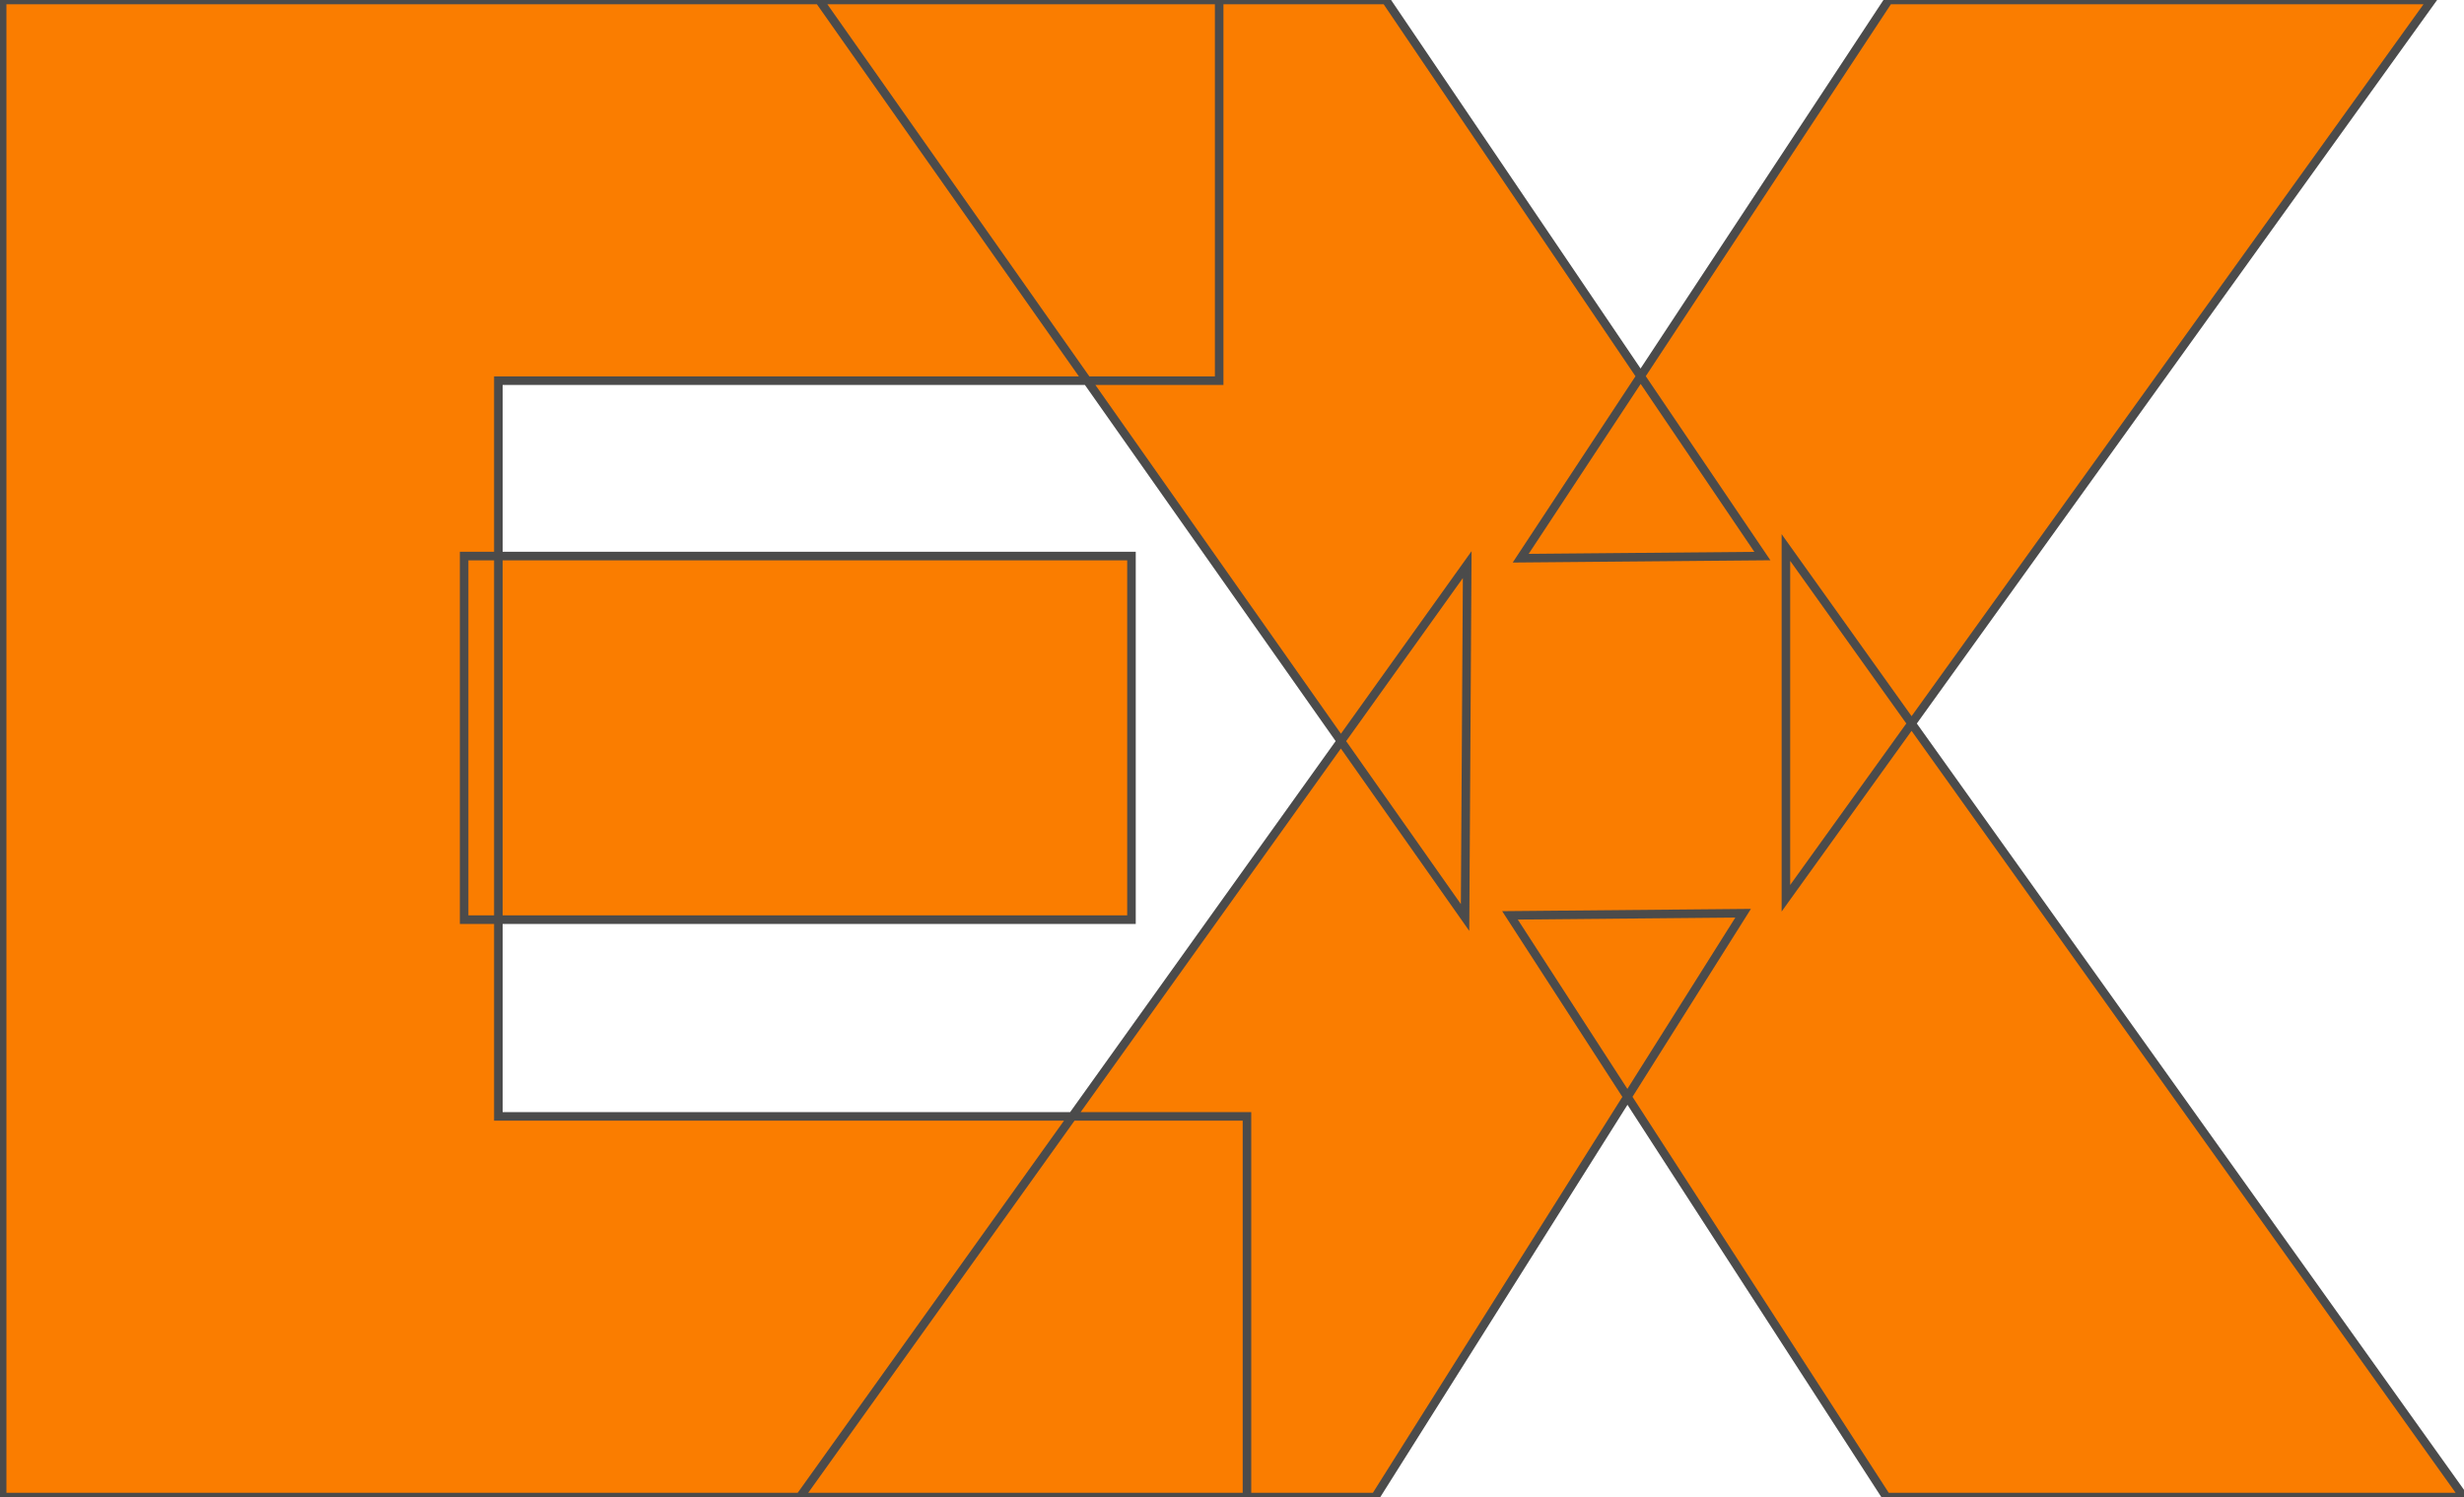 <svg width="576" height="350" viewBox="0 0 576 350" fill="none" xmlns="http://www.w3.org/2000/svg">
<path d="M108.5 130H264.5V215H108.5V130ZM116.5 261H291.5V350H0.5V-2.38419e-05H285V89H116.5V261ZM186.984 350L342.984 132L342.484 214.5L191.484 -2.38419e-05H323.984L411.984 130L355.484 130.5L441.484 -2.38419e-05H568.484L417.484 210V128L575.984 350H440.984L352.984 214L407.484 213.5L321.484 350H186.984Z" fill="#FA7D00"/>
<path d="M108.5 130V129H107.5V130H108.5ZM264.5 130H265.5V129H264.5V130ZM264.5 215V216H265.5V215H264.5ZM108.5 215H107.5V216H108.5V215ZM116.5 261H115.5V262H116.5V261ZM291.5 261H292.5V260H291.5V261ZM291.5 350V351H292.5V350H291.5ZM0.5 350H-0.5V351H0.5V350ZM0.5 -2.38419e-05V-1H-0.5V-2.38419e-05H0.5ZM285 -2.38419e-05H286V-1H285V-2.38419e-05ZM285 89V90H286V89H285ZM116.5 89V88H115.5V89H116.5ZM108.5 131H264.5V129H108.5V131ZM263.5 130V215H265.5V130H263.5ZM264.5 214H108.5V216H264.5V214ZM109.5 215V130H107.5V215H109.5ZM116.5 262H291.5V260H116.5V262ZM290.5 261V350H292.5V261H290.5ZM291.5 349H0.5V351H291.5V349ZM1.5 350V-2.38419e-05H-0.5V350H1.5ZM0.5 1H285V-1H0.5V1ZM284 -2.38419e-05V89H286V-2.38419e-05H284ZM285 88H116.5V90H285V88ZM115.5 89V261H117.5V89H115.5ZM186.984 350L186.171 349.418L185.039 351H186.984V350ZM342.984 132L343.984 132.006L344.003 128.858L342.171 131.418L342.984 132ZM342.484 214.5L341.667 215.076L343.465 217.631L343.484 214.506L342.484 214.5ZM191.484 -2.38419e-05V-1H189.557L190.667 0.576L191.484 -2.38419e-05ZM323.984 -2.38419e-05L324.812 -0.561L324.515 -1H323.984V-2.38419e-05ZM411.984 130L411.993 131L413.858 130.983L412.813 129.439L411.984 130ZM355.484 130.5L354.649 129.95L353.617 131.517L355.493 131.5L355.484 130.5ZM441.484 -2.38419e-05V-1H440.946L440.649 -0.55L441.484 -2.38419e-05ZM568.484 -2.38419e-05L569.296 0.584L570.435 -1H568.484V-2.38419e-05ZM417.484 210H416.484V213.104L418.296 210.584L417.484 210ZM417.484 128L418.298 127.419L416.484 124.878V128H417.484ZM575.984 350V351H577.927L576.798 349.419L575.984 350ZM440.984 350L440.145 350.543L440.44 351H440.984V350ZM352.984 214L352.975 213L351.157 213.017L352.145 214.543L352.984 214ZM407.484 213.5L408.33 214.033L409.307 212.483L407.475 212.5L407.484 213.5ZM321.484 350V351H322.036L322.33 350.533L321.484 350ZM187.798 350.582L343.798 132.582L342.171 131.418L186.171 349.418L187.798 350.582ZM341.984 131.994L341.484 214.494L343.484 214.506L343.984 132.006L341.984 131.994ZM343.302 213.924L192.302 -0.576L190.667 0.576L341.667 215.076L343.302 213.924ZM191.484 1H323.984V-1H191.484V1ZM323.156 0.561L411.156 130.561L412.813 129.439L324.812 -0.561L323.156 0.561ZM411.976 129L355.476 129.5L355.493 131.5L411.993 131L411.976 129ZM356.319 131.05L442.319 0.55L440.649 -0.55L354.649 129.95L356.319 131.05ZM441.484 1H568.484V-1H441.484V1ZM567.673 -0.584L416.672 209.416L418.296 210.584L569.296 0.584L567.673 -0.584ZM418.484 210V128H416.484V210H418.484ZM416.671 128.581L575.171 350.581L576.798 349.419L418.298 127.419L416.671 128.581ZM575.984 349H440.984V351H575.984V349ZM441.824 349.457L353.824 213.457L352.145 214.543L440.145 350.543L441.824 349.457ZM352.994 215L407.494 214.5L407.475 212.5L352.975 213L352.994 215ZM406.638 212.967L320.638 349.467L322.33 350.533L408.33 214.033L406.638 212.967ZM321.484 349H186.984V351H321.484V349Z" fill="#4B4B4B"/>
</svg>
